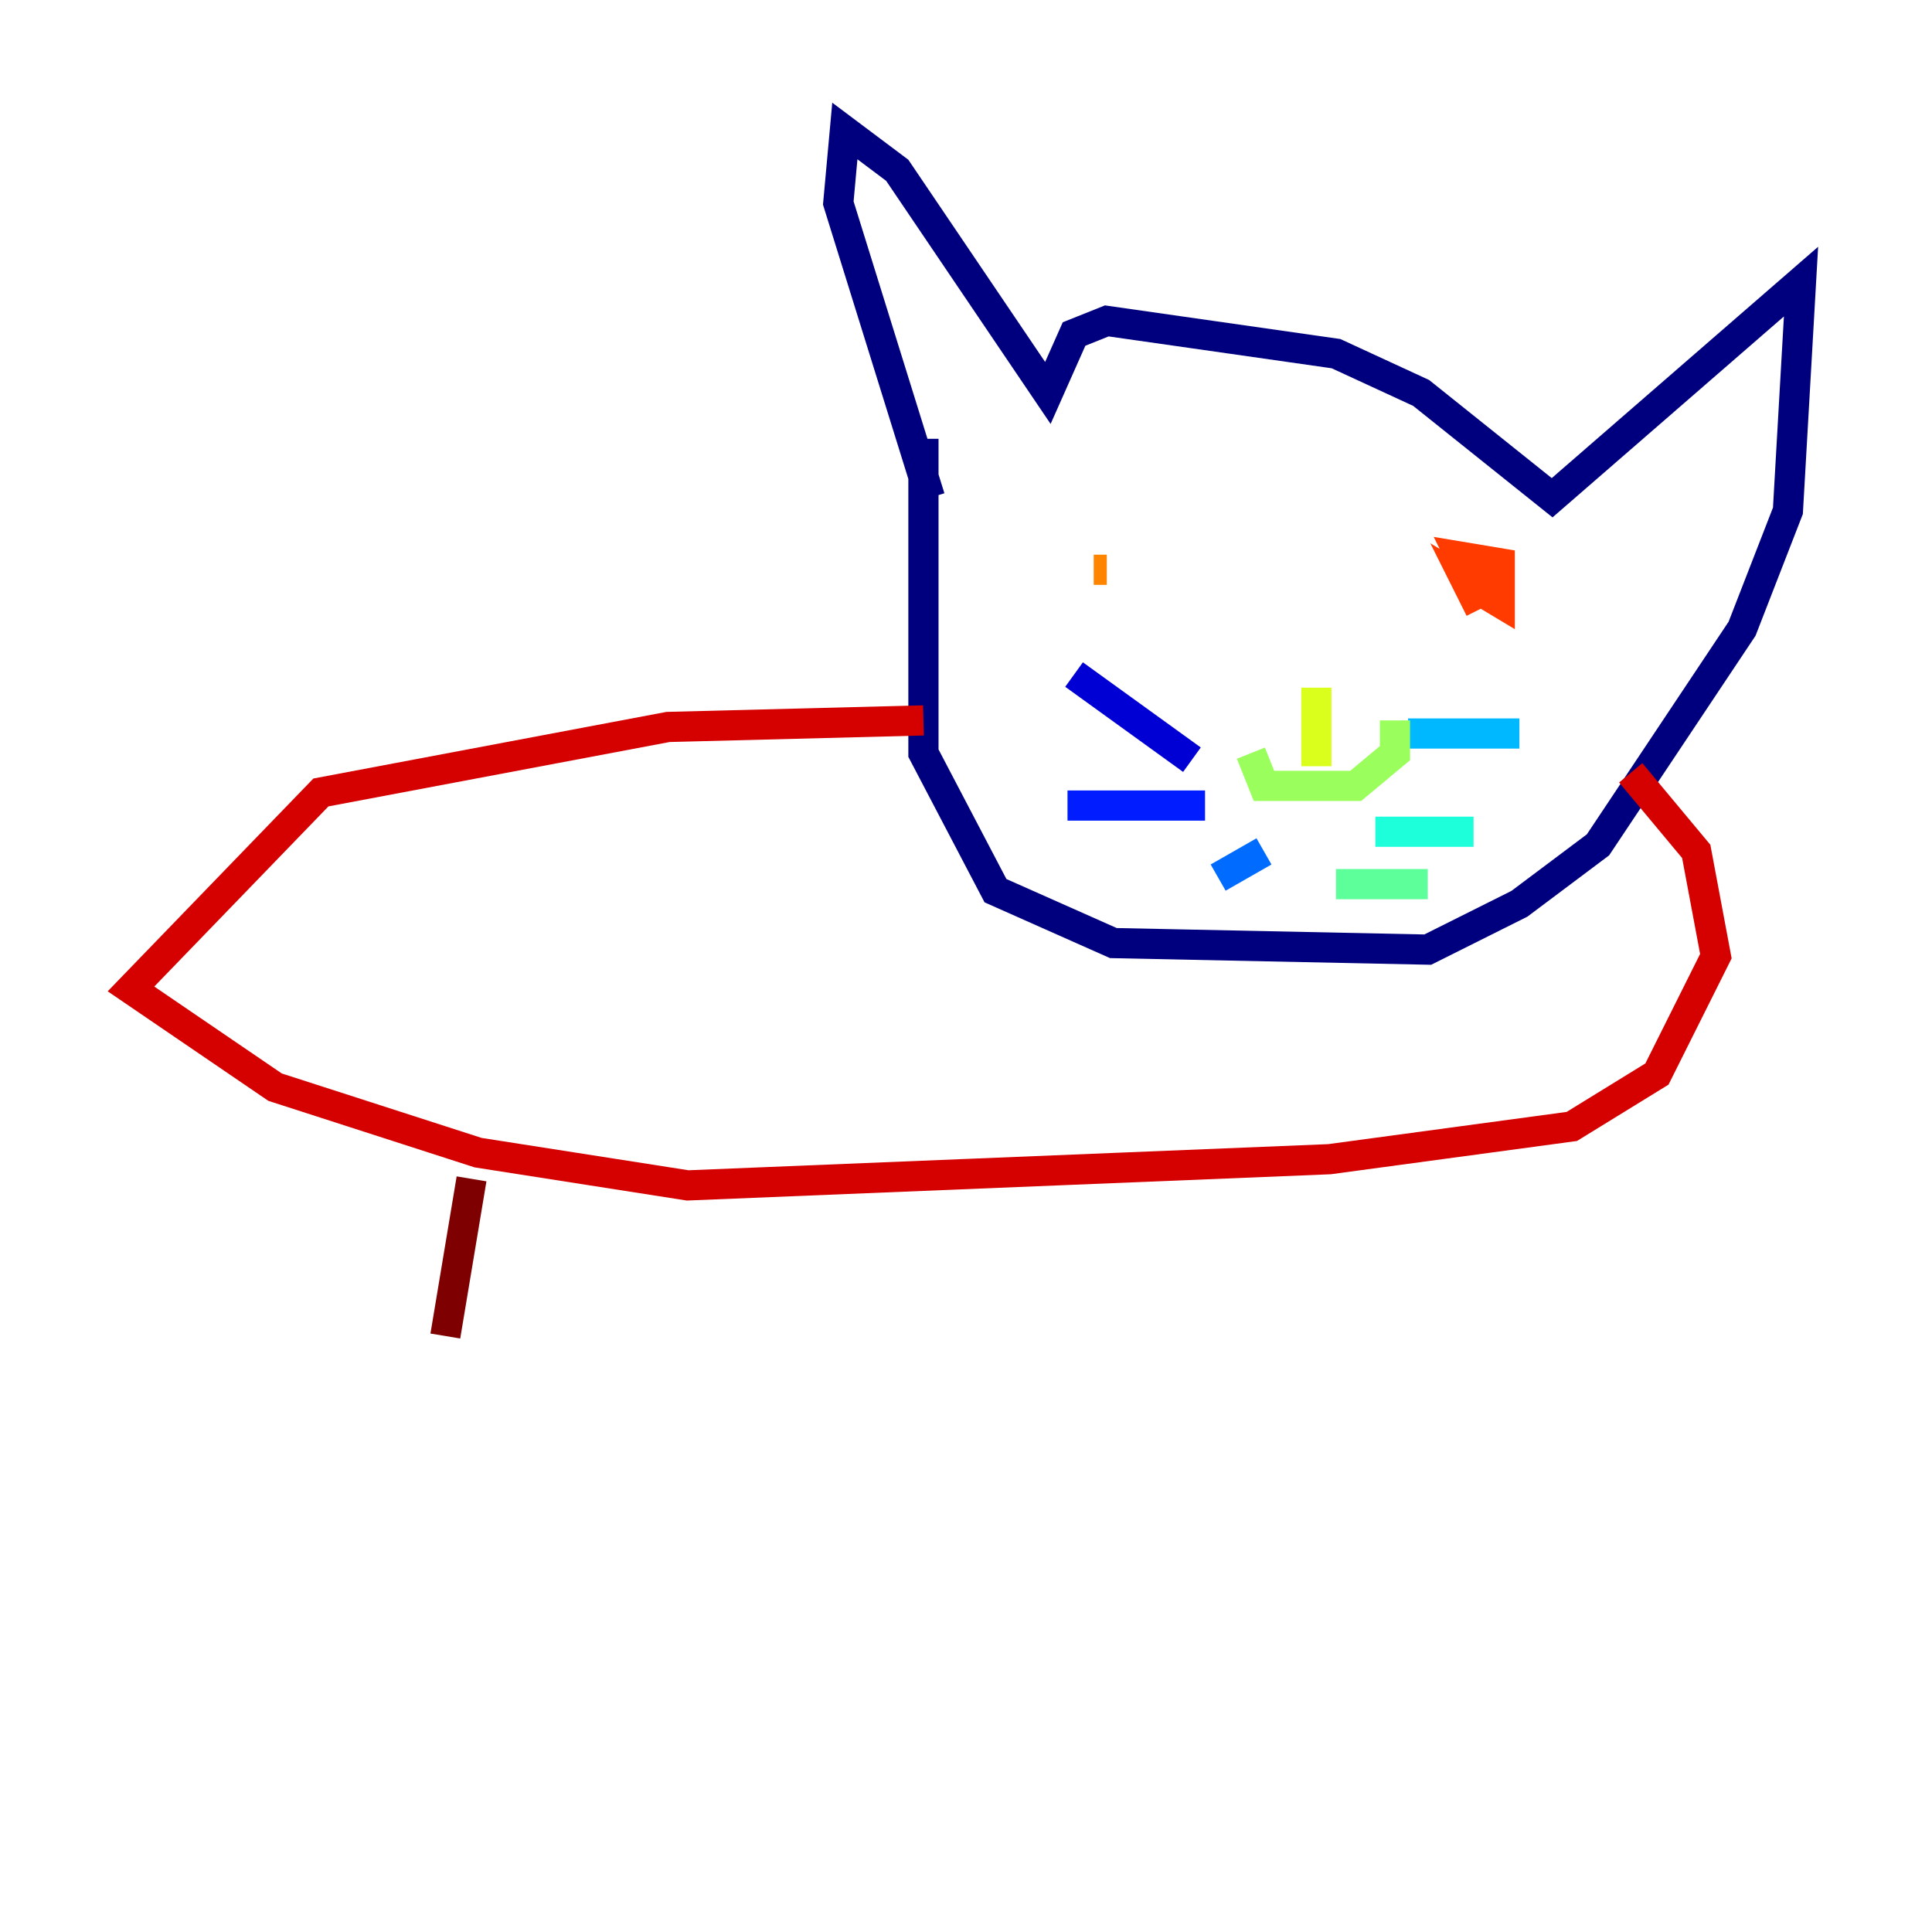 <?xml version="1.0" encoding="utf-8" ?>
<svg baseProfile="tiny" height="128" version="1.2" viewBox="0,0,128,128" width="128" xmlns="http://www.w3.org/2000/svg" xmlns:ev="http://www.w3.org/2001/xml-events" xmlns:xlink="http://www.w3.org/1999/xlink"><defs /><polyline fill="none" points="61.18,29.071 61.18,49.898 65.953,59.01 73.763,62.481 94.59,62.915 100.664,59.878 105.871,55.973 115.417,41.654 118.454,33.844 119.322,18.658 102.834,32.976 94.156,26.034 88.515,23.43 73.329,21.261 71.159,22.129 69.424,26.034 59.444,11.281 55.973,8.678 55.539,13.451 61.614,32.976" stroke="#00007f" stroke-width="2" /><polyline fill="none" points="78.969,50.332 71.159,44.691" stroke="#0000d5" stroke-width="2" /><polyline fill="none" points="79.837,53.37 70.725,53.37" stroke="#001cff" stroke-width="2" /><polyline fill="none" points="83.742,56.407 80.705,58.142" stroke="#006cff" stroke-width="2" /><polyline fill="none" points="93.288,48.597 100.664,48.597" stroke="#00b8ff" stroke-width="2" /><polyline fill="none" points="91.119,55.105 97.627,55.105" stroke="#1cffda" stroke-width="2" /><polyline fill="none" points="88.515,58.576 94.59,58.576" stroke="#5cff9a" stroke-width="2" /><polyline fill="none" points="82.875,49.898 83.742,52.068 89.817,52.068 92.42,49.898 92.42,47.729" stroke="#9aff5c" stroke-width="2" /><polyline fill="none" points="87.214,50.766 87.214,45.559" stroke="#daff1c" stroke-width="2" /><polyline fill="none" points="75.498,36.014 75.498,36.014" stroke="#ffcb00" stroke-width="2" /><polyline fill="none" points="72.461,37.749 73.329,37.749" stroke="#ff8500" stroke-width="2" /><polyline fill="none" points="97.193,37.749 96.759,36.881 99.363,37.315 99.363,39.919 97.193,38.617 98.061,40.352" stroke="#ff3b00" stroke-width="2" /><polyline fill="none" points="61.18,47.729 44.258,48.163 21.261,52.502 8.678,65.519 18.224,72.027 31.675,76.366 45.559,78.536 88.081,76.8 104.136,74.63 109.776,71.159 113.681,63.349 112.38,56.407 108.041,51.2" stroke="#d50000" stroke-width="2" /><polyline fill="none" points="31.241,78.102 29.505,88.515" stroke="#7f0000" stroke-width="2" /></svg>